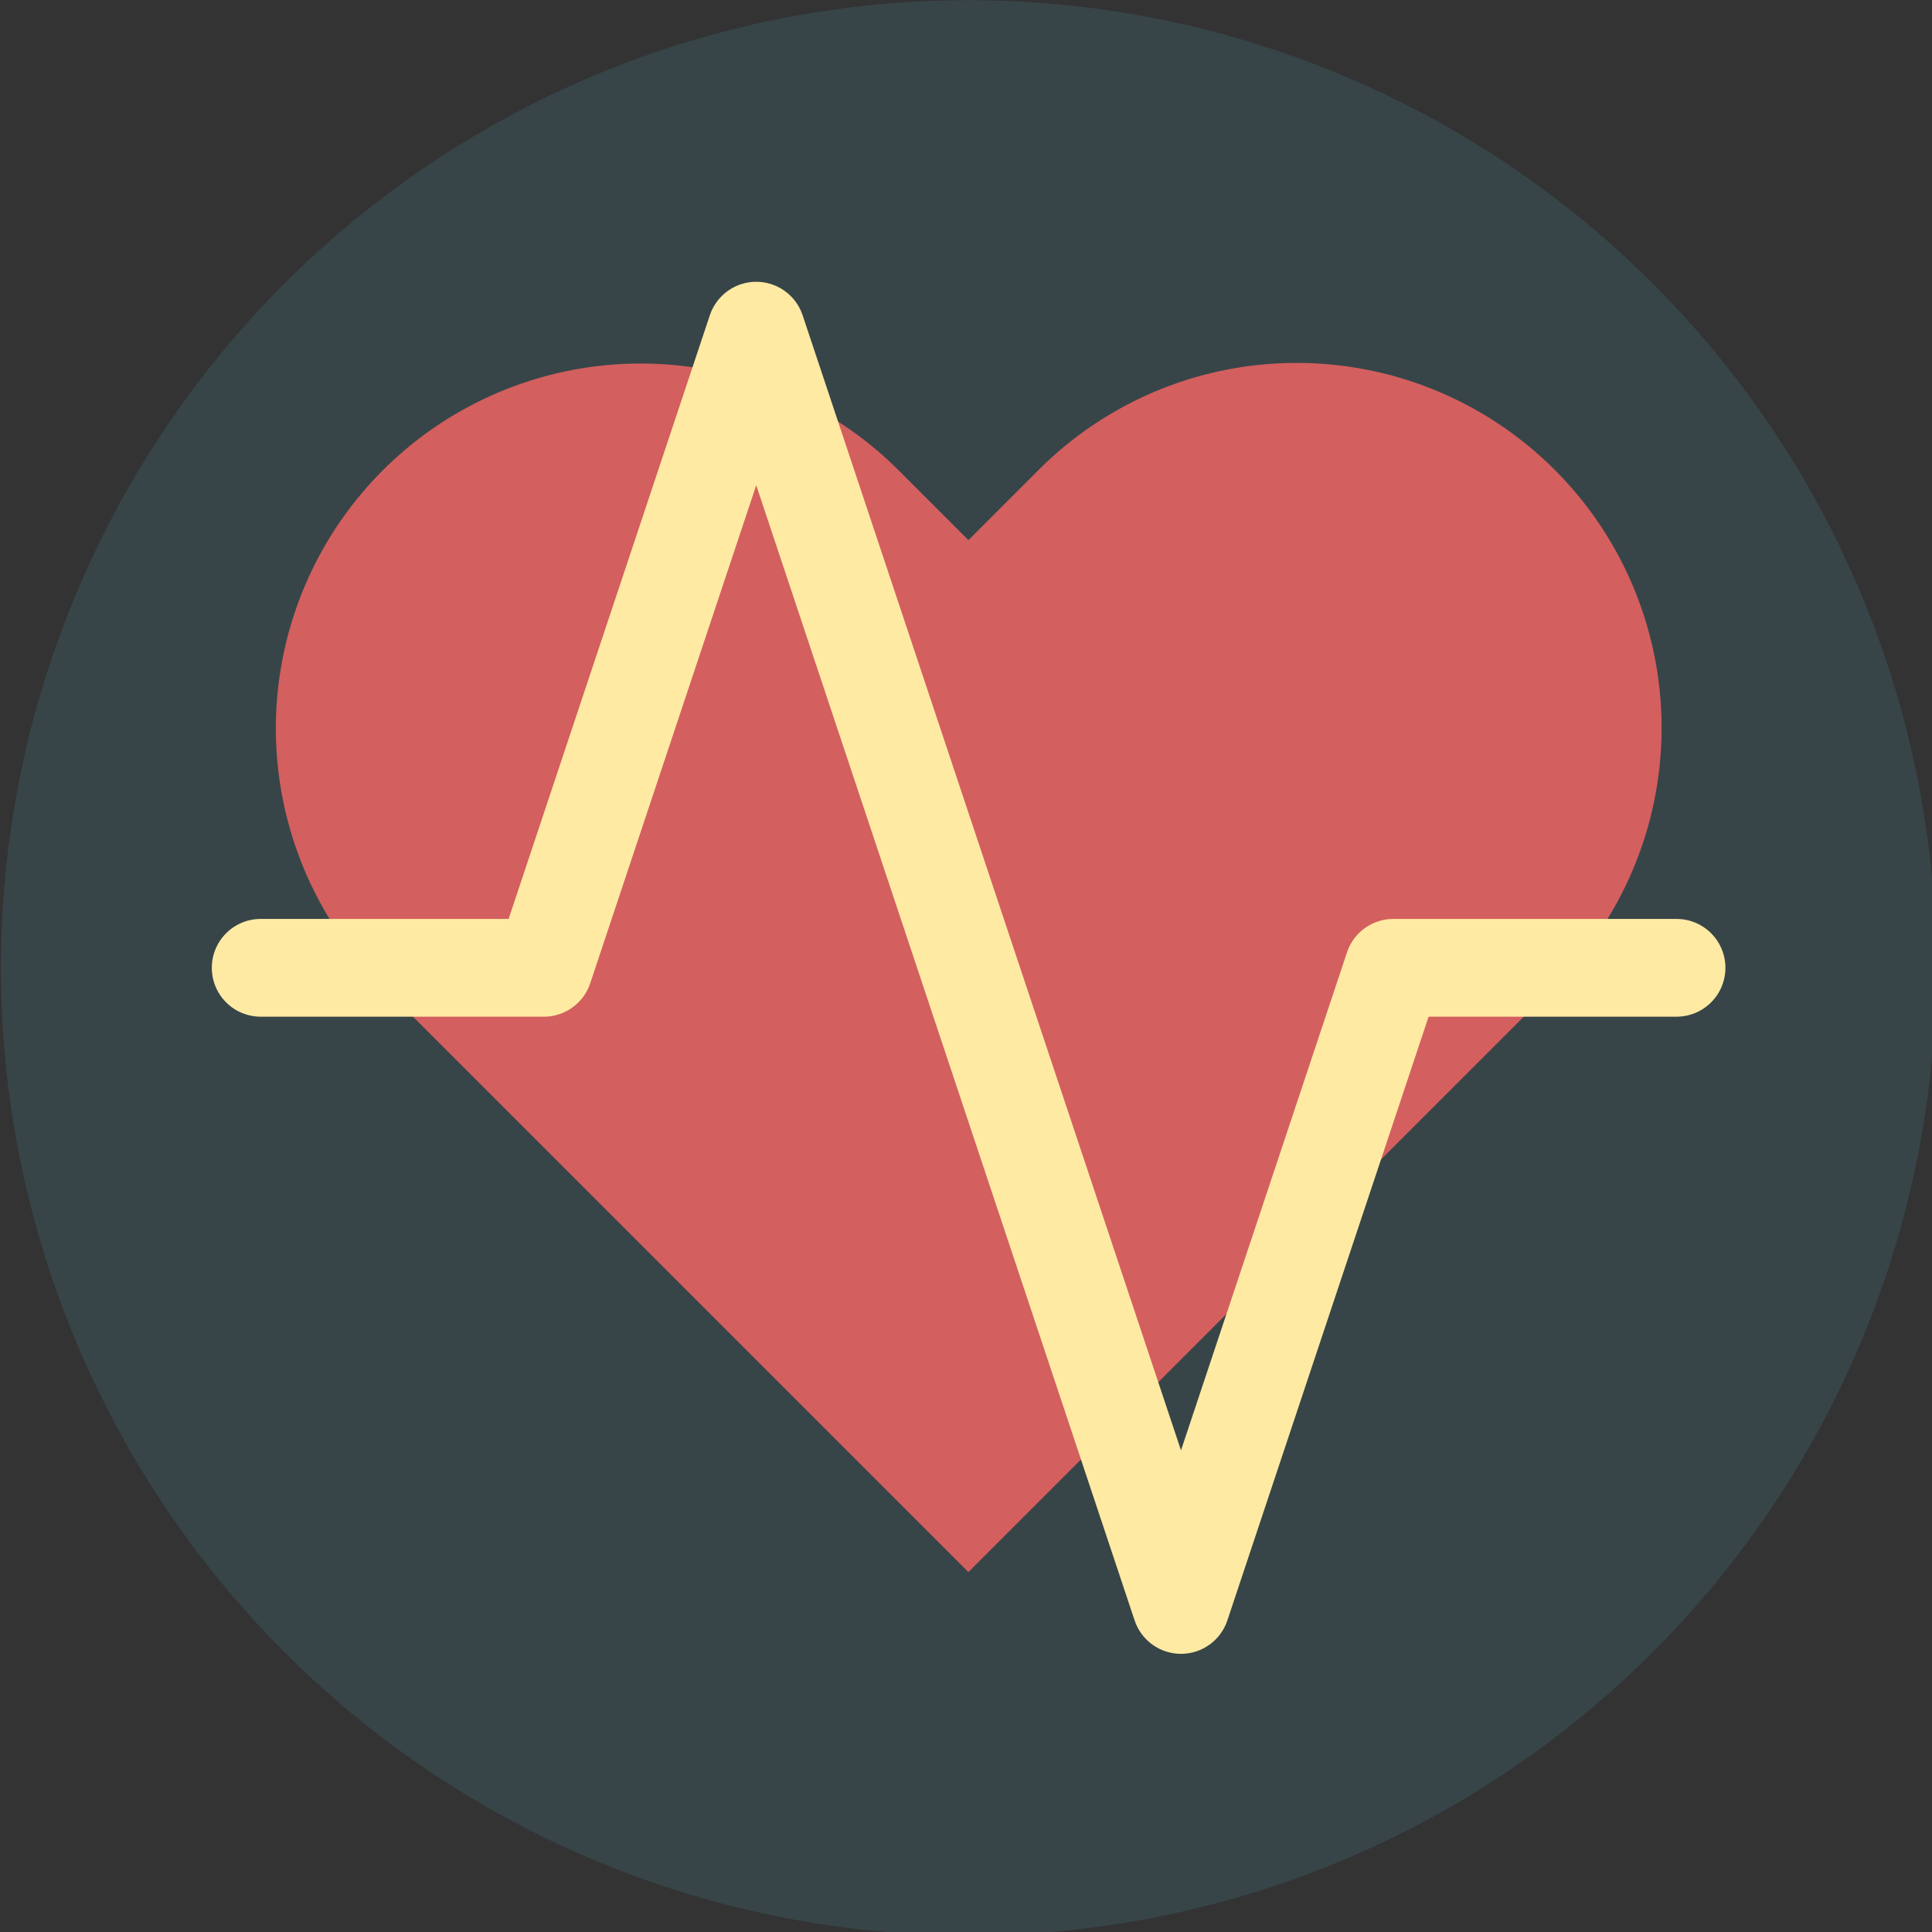 <?xml version="1.0" encoding="UTF-8" standalone="no"?>
<!-- Created with Inkscape (http://www.inkscape.org/) -->

<svg
   width="512"
   height="512"
   viewBox="0 0 512 512"
   version="1.1"
   id="svg5"
   sodipodi:docname="rvms-circle.svg"
   inkscape:version="1.2-alpha1 (b6a15bbbed, 2022-02-23)"
   inkscape:export-filename="C:\Users\mia2b\Workspace\Capstone\documents\Logo\rvms-circle.png"
   inkscape:export-xdpi="96"
   inkscape:export-ydpi="96"
   xmlns:inkscape="http://www.inkscape.org/namespaces/inkscape"
   xmlns:sodipodi="http://sodipodi.sourceforge.net/DTD/sodipodi-0.dtd"
   xmlns="http://www.w3.org/2000/svg"
   xmlns:svg="http://www.w3.org/2000/svg">
  <rect x="0" y="0" width="512" height="512" fill="#333333" stroke="none"/>
  <sodipodi:namedview
     id="namedview7"
     pagecolor="#505050"
     bordercolor="#ffffff"
     borderopacity="1"
     inkscape:pageshadow="0"
     inkscape:pageopacity="0"
     inkscape:pagecheckerboard="1"
     inkscape:deskcolor="#505050"
     inkscape:document-units="px"
     showgrid="false"
     inkscape:zoom="2.3786088"
     inkscape:cx="390.98485"
     inkscape:cy="102.37076"
     inkscape:window-width="3072"
     inkscape:window-height="1814"
     inkscape:window-x="-11"
     inkscape:window-y="-11"
     inkscape:window-maximized="1"
     inkscape:current-layer="g42" />
  <defs
     id="defs2" />
  <g
     inkscape:label="Layer 1"
     inkscape:groupmode="layer"
     id="layer1">
    <g
       style="fill:none;stroke:currentColor;stroke-width:2;stroke-linecap:round;stroke-linejoin:round"
       id="g42"
       transform="matrix(0.265,0,0,0.265,-157.639,-30.249)">
      <circle
         style="fill:#374548;stroke:none;stroke-width:1.8;stroke-linecap:round;stroke-miterlimit:4;stroke-dasharray:none;stroke-opacity:1"
         id="path3789"
         cx="256"
         cy="256"
         r="256"
         transform="matrix(3.78,0,0,3.78,595.801,114.329)" />
      <path
         d="m 2149.628,583.977 a 364.784,364.784 0 0 0 -516.004,0 l -70.304,70.304 -70.304,-70.304 A 364.87,364.87 0 0 0 977.012,1099.98 l 70.304,70.304 516.004,516.004 516.004,-516.004 70.304,-70.304 a 364.784,364.784 0 0 0 0,-516.004 z"
         id="path33"
         style="display:inline;fill:#d35f5f;stroke:none;stroke-width:132.65;stroke-linejoin:miter;stroke-miterlimit:4;stroke-dasharray:none;stroke-opacity:1" />
      <g
         style="display:none;fill:none;stroke:#ffffff;stroke-width:2;stroke-linecap:round;stroke-linejoin:miter;stroke-miterlimit:4;stroke-dasharray:none;stroke-dashoffset:0;stroke-opacity:1"
         id="g4204"
         transform="matrix(3.273,0,0,3.273,1524.086,1042.614)"
         sodipodi:insensitive="true" />
      <g
         style="fill:none;stroke:currentColor;stroke-width:2;stroke-linecap:round;stroke-linejoin:round"
         id="g35611"
         transform="matrix(3.78,0,0,3.78,512.245,433.011)">
        <polyline
           points="22 12 18 12 15 21 9 3 6 12 2 12"
           id="polyline35602"
           transform="matrix(18.729,0,0,18.729,53.365,-53.06)"
           style="stroke:#ffeaa3;stroke-width:1.381;stroke-linejoin:miter;stroke-miterlimit:4;stroke-dasharray:none;stroke-opacity:1"
           inkscape:label="polyline35602" />
      </g>
    </g>
  </g>
</svg>
